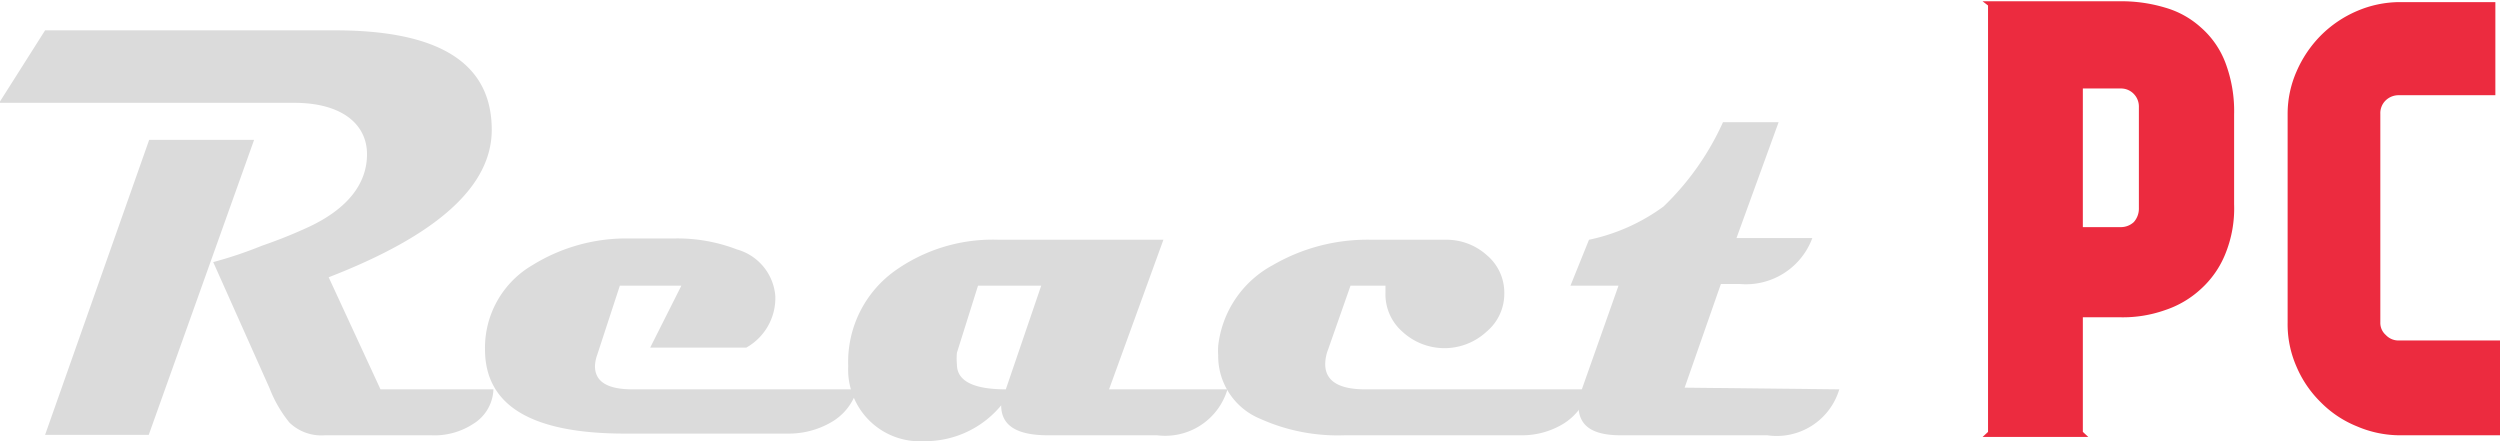 <svg id="Слой_1" data-name="Слой 1" xmlns="http://www.w3.org/2000/svg" viewBox="0 0 59.33 10.47">
  <defs>
    <style>
      .cls-1 {
        fill: #dbdbdb;
      }

      .cls-2 {
        fill: #ec2b3f;
      }
    </style>
  </defs>
  <title>logo2</title>
  <g>
    <path class="cls-1" d="M12,10.21a1,1,0,0,1-.48.82,1.68,1.68,0,0,1-1,.27H8A1.09,1.09,0,0,1,7.16,11a3,3,0,0,1-.47-.81l-1.34-3a9.85,9.85,0,0,0,1.16-.39,11.74,11.74,0,0,0,1.12-.45C8.54,5.92,9,5.33,9,4.63S8.42,3.41,7.27,3.41h-7L1.36,1.69H8.24c2.48,0,3.72.78,3.72,2.36,0,1.34-1.29,2.5-3.87,3.5l1.23,2.66ZM6.32,4.29l-2.5,7H1.36l2.47-7Z" transform="translate(-0.29 -0.97)"/>
    <path class="cls-1" d="M20.63,10.21A1.32,1.32,0,0,1,20,11a2,2,0,0,1-1,.26H15.12c-2.21,0-3.32-.66-3.32-2a2.27,2.27,0,0,1,1.13-2,4.23,4.23,0,0,1,2.33-.63h1a3.94,3.94,0,0,1,1.52.26A1.25,1.25,0,0,1,18.69,8,1.35,1.35,0,0,1,18,9.22H15.72l.74-1.47H15L14.46,9.4a.85.85,0,0,0-.05.26c0,.37.3.55.89.55Z" transform="translate(-0.29 -0.97)"/>
    <path class="cls-1" d="M29.42,10.21a1.54,1.54,0,0,1-1.67,1.09H25.16c-.74,0-1.11-.23-1.11-.71a2.34,2.34,0,0,1-1.83.85,1.7,1.7,0,0,1-1.8-1.78,2.66,2.66,0,0,1,1.09-2.25A4,4,0,0,1,24,6.66h3.9l-1.29,3.55ZM25,7.75H23.5L23,9.34a1.45,1.45,0,0,0,0,.28c0,.39.39.59,1.16.59Z" transform="translate(-0.29 -0.97)"/>
    <path class="cls-1" d="M38,10.21a1.38,1.38,0,0,1-.63.83,1.89,1.89,0,0,1-1,.26H32.2a4.48,4.48,0,0,1-2-.39,1.61,1.61,0,0,1-1-1.51,1.7,1.7,0,0,1,0-.22A2.49,2.49,0,0,1,30.5,7.26a4.46,4.46,0,0,1,2.35-.6h1.73a1.43,1.43,0,0,1,1,.37,1.16,1.16,0,0,1,.41.9,1.17,1.17,0,0,1-.42.91,1.47,1.47,0,0,1-2,0,1.18,1.18,0,0,1-.4-.93V7.75h-.83l-.53,1.51a1,1,0,0,0-.07.35c0,.4.32.6.95.6Z" transform="translate(-0.29 -0.97)"/>
    <path class="cls-1" d="M43.94,10.21a1.55,1.55,0,0,1-1.71,1.09H38.75c-.68,0-1-.23-1-.71a1.18,1.18,0,0,1,.08-.38l.87-2.46H37.56L38,6.66a4.58,4.58,0,0,0,1.77-.79,6.46,6.46,0,0,0,1.41-2H42.5l-1,2.75H43.3a1.68,1.68,0,0,1-1.72,1.09h-.45l-.86,2.46Z" transform="translate(-0.29 -0.97)"/>
    <path class="cls-2" d="M53.31,5.82A2.86,2.86,0,0,1,53.1,7a2.26,2.26,0,0,1-.58.83,2.33,2.33,0,0,1-.85.5,3,3,0,0,1-1.05.17h-.9v2.72l.13.12H47.34l.13-.12V1.1L47.34,1h3.28a3.6,3.6,0,0,1,1.05.15,2.14,2.14,0,0,1,.85.47,2.1,2.1,0,0,1,.58.83,3.25,3.25,0,0,1,.21,1.24ZM51.05,3.51a.43.43,0,0,0-.12-.31.42.42,0,0,0-.31-.13h-.9V6.36h.9a.45.45,0,0,0,.31-.12.48.48,0,0,0,.12-.33Z" transform="translate(-0.29 -0.97)"/>
    <path class="cls-2" d="M56.78,8.62a.38.38,0,0,0,.13.3.41.41,0,0,0,.32.13h2.39V11.3H57.23a2.59,2.59,0,0,1-1-.21,2.54,2.54,0,0,1-.86-.57,2.62,2.62,0,0,1-.58-.85,2.5,2.5,0,0,1-.21-1.05V3.67a2.5,2.5,0,0,1,.21-1,2.78,2.78,0,0,1,.58-.86,2.72,2.72,0,0,1,.86-.58,2.59,2.59,0,0,1,1-.21h2.28V3.23H57.23a.44.44,0,0,0-.32.12.42.42,0,0,0-.13.32Z" transform="translate(-0.29 -0.97)"/>
  </g>
</svg>
